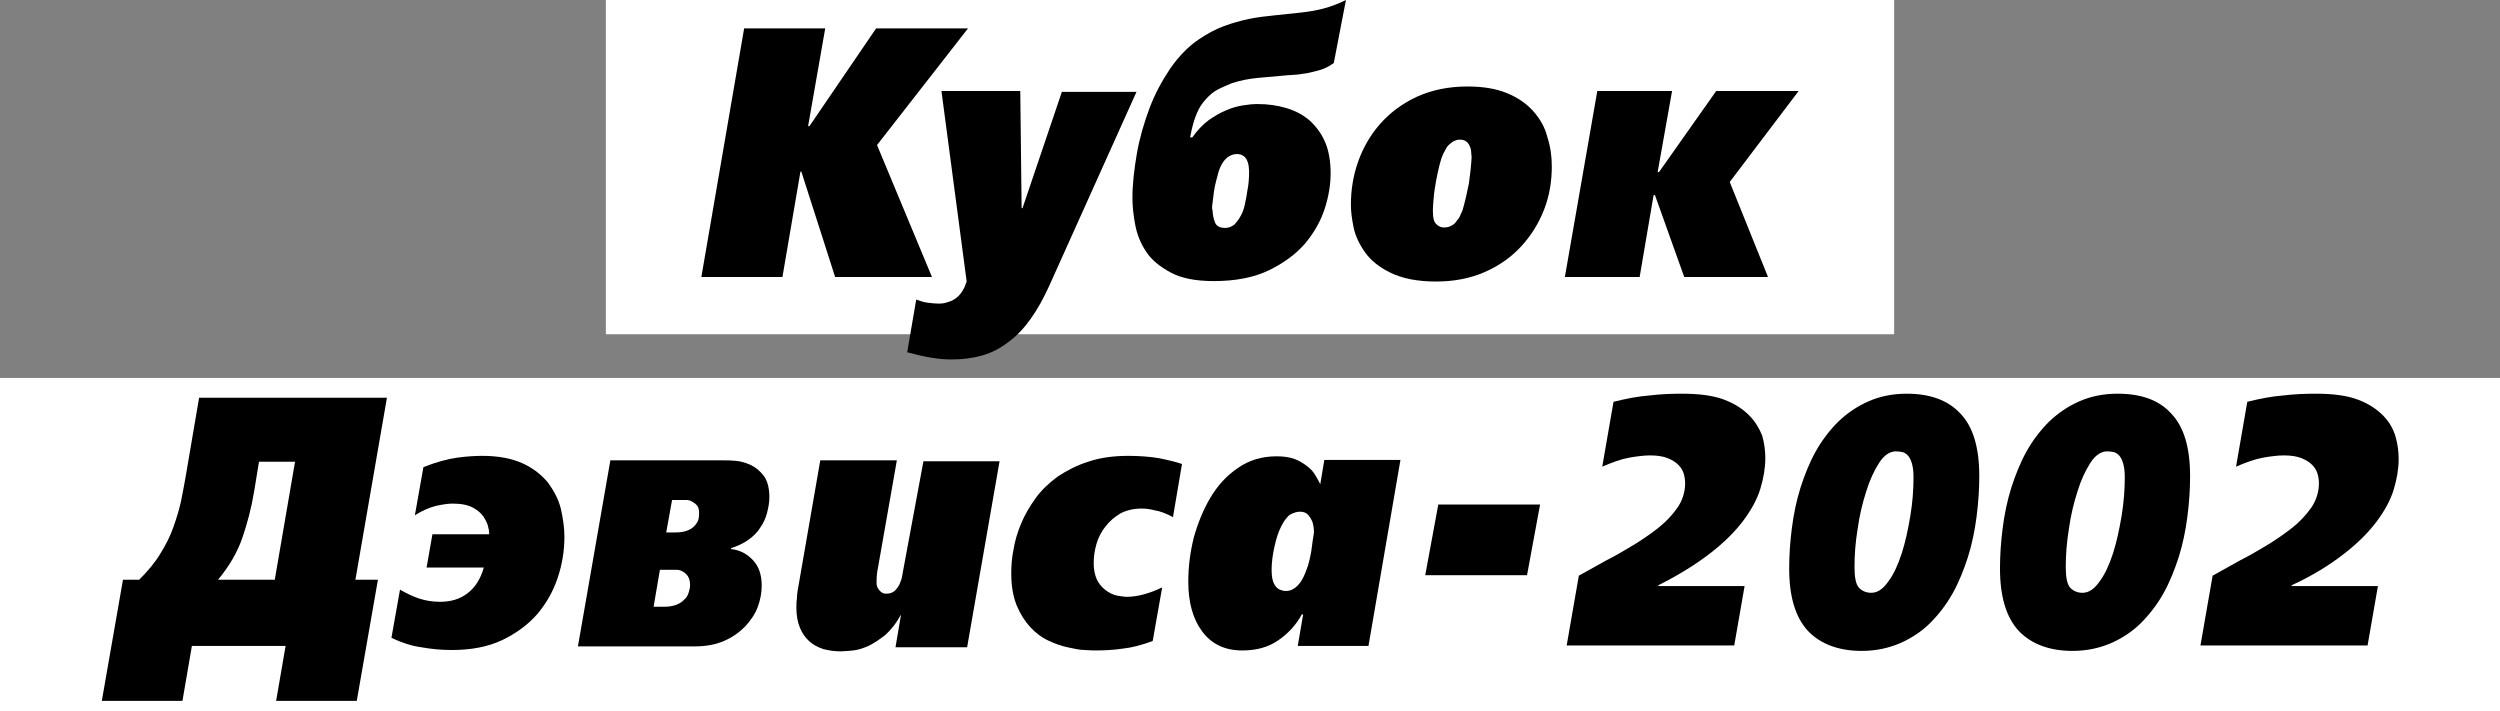 <?xml version="1.0" encoding="utf-8"?>
<!-- Generator: Adobe Illustrator 22.0.1, SVG Export Plug-In . SVG Version: 6.00 Build 0)  -->
<svg version="1.1" id="Layer_2_1_" xmlns="http://www.w3.org/2000/svg" xmlns:xlink="http://www.w3.org/1999/xlink" x="0px" y="0px"
	 viewBox="0 0 555 157.9" style="enable-background:new 0 0 555 157.9;" xml:space="preserve">
<rect x="0" y="0" width="555" height="157.9" fill="#808080" stroke="none"/>
<style type="text/css">
	.st0{fill-rule:evenodd;clip-rule:evenodd;fill:#FFFFFF;}
</style>
<g>
	<g>
		<rect x="134.5" class="st0" width="286" height="74.2"/>
		<rect y="83.9" class="st0" width="555" height="74"/>
	</g>
	<g>
		<polygon points="194.7,32.2 214.9,6.3 194.5,6.3 179.7,28 179.4,28 183.2,6.3 165.2,6.3 155.7,61.5 173.7,61.5 177.7,38.1 
			177.9,38.1 185.4,61.5 206.9,61.5 		"/>
		<path d="M235.8,20.2l-8.8,26h-0.2l-0.3-26h-17.5l5.6,42.3l-0.5,1.3c-0.4,0.8-0.8,1.4-1.3,1.9c-0.5,0.5-1,0.8-1.6,1.1
			c-0.6,0.2-1.1,0.4-1.6,0.5c-0.5,0.1-0.9,0.1-1.2,0.1c-0.8,0-1.7-0.1-2.5-0.2c-0.8-0.1-1.7-0.4-2.5-0.7l-2,11.7
			c1.8,0.5,3.5,0.9,5.3,1.2c1.7,0.3,3.3,0.4,4.6,0.4c2.5,0,4.7-0.3,6.8-0.9c2.1-0.6,4-1.6,5.8-3c1.8-1.3,3.4-3,4.9-5.1
			c1.5-2.1,2.9-4.6,4.2-7.5l19.3-42.9H235.8z"/>
		<path d="M288.7,2.8c-1.9,0.2-3.8,0.4-5.7,0.6c-1.9,0.2-3.8,0.4-5.7,0.8c-1.9,0.4-3.7,0.9-5.6,1.6c-1.9,0.7-3.7,1.7-5.5,2.9
			c-2.4,1.6-4.5,3.8-6.4,6.5c-1.8,2.7-3.4,5.6-4.6,8.8c-1.2,3.2-2.2,6.6-2.8,10c-0.6,3.5-1,6.8-1,10c0,1.7,0.2,3.7,0.6,5.8
			c0.4,2.2,1.2,4.2,2.4,6c1.2,1.9,3.1,3.4,5.5,4.7c2.4,1.3,5.6,1.9,9.6,1.9c4.8,0,8.9-0.8,12.2-2.4c3.3-1.6,6-3.6,8-5.9
			c2-2.4,3.5-5,4.4-7.8c0.9-2.8,1.3-5.4,1.3-7.8c0-2.7-0.4-5-1.2-6.9c-0.8-1.9-2-3.5-3.4-4.8c-1.5-1.3-3.2-2.2-5.2-2.8
			c-2-0.6-4.1-0.9-6.4-0.9c-1,0-2.1,0.1-3.3,0.3c-1.2,0.2-2.4,0.5-3.7,1.1c-1.3,0.5-2.6,1.3-3.9,2.2c-1.3,1-2.5,2.2-3.6,3.8h-0.5
			l0.4-1.9c0.4-1.7,0.9-3.1,1.5-4.3c0.6-1.2,1.4-2.1,2.2-2.9c0.8-0.8,1.7-1.4,2.6-1.8c0.9-0.4,1.7-0.8,2.5-1.1
			c1.8-0.6,3.7-1,5.8-1.2c2.1-0.2,4.3-0.4,6.7-0.6c1.2-0.1,2.3-0.1,3.2-0.3c1-0.1,1.8-0.3,2.6-0.5c0.8-0.2,1.6-0.4,2.3-0.7
			c0.7-0.3,1.4-0.7,2.1-1.2L298.8,0c-1.8,0.9-3.5,1.5-5,1.9C292.3,2.3,290.6,2.6,288.7,2.8z M269.2,44.9c0.1-0.8,0.2-1.6,0.3-2.4
			c0.1-0.8,0.3-1.6,0.5-2.4c0.2-0.8,0.4-1.4,0.5-1.9c0.5-1.6,1.2-2.6,1.9-3.2c0.7-0.5,1.4-0.8,2.1-0.8c0.6,0,1.1,0.1,1.5,0.4
			c0.4,0.2,0.6,0.6,0.8,0.9c0.2,0.4,0.3,0.8,0.4,1.3c0,0.4,0.1,0.9,0.1,1.2c0,1.5-0.1,3-0.4,4.4c-0.1,0.9-0.3,1.8-0.5,2.8
			c-0.2,1-0.5,1.9-0.9,2.6c-0.4,0.8-0.9,1.4-1.4,2c-0.6,0.5-1.3,0.8-2.1,0.8c-1.2,0-2-0.4-2.3-1.3c-0.3-0.8-0.5-1.7-0.5-2.5
			C269,46.3,269.1,45.6,269.2,44.9z"/>
		<path d="M340.4,24.7c-1.5-1.7-3.4-3-5.8-4c-2.4-1-5.3-1.5-8.8-1.5c-4.3,0-8,0.8-11.3,2.3c-3.2,1.5-5.9,3.5-8.1,6
			c-2.2,2.5-3.8,5.3-4.9,8.4c-1.1,3.1-1.6,6.3-1.6,9.6c0,1.4,0.2,3,0.6,5c0.4,1.9,1.3,3.8,2.6,5.6c1.3,1.8,3.2,3.3,5.7,4.5
			c2.5,1.2,5.8,1.9,10,1.9c4,0,7.6-0.7,10.8-2.1c3.2-1.4,5.9-3.3,8.1-5.7c2.2-2.4,3.9-5.1,5.1-8.2c1.2-3.1,1.7-6.3,1.7-9.6
			c0-2.2-0.3-4.4-1-6.5C343,28.3,341.9,26.4,340.4,24.7z M326.1,40.7c-0.4,2-0.8,3.8-1.2,5.2c-0.1,0.5-0.3,1.1-0.6,1.6
			c-0.2,0.6-0.5,1.1-0.9,1.5c-0.3,0.5-0.7,0.9-1.2,1.1c-0.5,0.3-1,0.4-1.7,0.4c-0.5,0-1.1-0.2-1.6-0.7c-0.6-0.5-0.8-1.5-0.8-3.1
			c0-0.8,0.1-1.8,0.2-3c0.1-1.2,0.3-2.3,0.5-3.5c0.2-1.2,0.5-2.3,0.7-3.3c0.3-1.1,0.5-1.9,0.8-2.5c0.1-0.3,0.3-0.6,0.5-1
			c0.2-0.4,0.4-0.8,0.7-1.1c0.3-0.3,0.7-0.6,1.1-0.9c0.4-0.2,0.9-0.4,1.4-0.4c0.6,0,1.1,0.1,1.5,0.4c0.4,0.3,0.6,0.6,0.8,1.1
			c0.2,0.4,0.3,0.9,0.3,1.3c0,0.4,0.1,0.8,0.1,1.1C326.6,36.7,326.4,38.6,326.1,40.7z"/>
		<polygon points="399.3,20.2 381,20.2 368.3,38.2 368,38.2 371.2,20.2 354.6,20.2 347.4,61.5 364,61.5 367.1,43.3 367.4,43.3 
			373.9,61.5 392.5,61.5 384,40.4 		"/>
	</g>
	<g>
		<path d="M44.2,88.3l-3,17.6c-0.3,1.6-0.6,3.4-1,5.3c-0.4,1.9-1,3.8-1.7,5.8c-0.7,2-1.7,4-2.9,5.9c-1.2,2-2.8,3.9-4.7,5.8h-3.6
			l-4.7,26.9h17.9l2.1-12.2h20.8l-2.1,12.2h17.9l4.7-26.9h-5l7-40.4H44.2z M61,128.7H48.4c2.5-3,4.3-6.1,5.4-9.3
			c1.1-3.2,2-6.6,2.6-10.2l1.1-6.7h8L61,128.7z"/>
		<path d="M121.7,107.2c-1.4-1.7-3.2-3.2-5.6-4.3c-2.4-1.1-5.4-1.7-9-1.7c-1.5,0-3.4,0.1-5.6,0.4c-2.2,0.3-4.7,1-7.5,2.1l-1.9,10.7
			c1.7-1.1,3.2-1.7,4.7-2.1c1.4-0.3,2.6-0.5,3.7-0.5c1.9,0,3.4,0.3,4.5,0.9c1.1,0.6,1.9,1.3,2.4,2.1c0.5,0.8,0.9,1.6,1,2.3
			c0.2,0.7,0.2,1.2,0.2,1.5H96l-1.3,7.4h12.7c-0.7,2.5-1.9,4.4-3.6,5.7c-1.7,1.3-3.7,1.9-6.1,1.9c-1.5,0-3-0.2-4.6-0.7
			c-1.5-0.5-2.9-1.2-4.3-2l-1.9,10.7c2.3,1.1,4.5,1.8,6.7,2.1c2.2,0.4,4.4,0.6,6.7,0.6c4.3,0,8-0.7,11.2-2.2
			c3.1-1.5,5.7-3.4,7.8-5.8c2-2.4,3.5-5,4.5-8c1-3,1.5-6,1.5-9.1c0-2-0.3-4.1-0.8-6.3C124,110.9,123,109,121.7,107.2z"/>
		<path d="M166.6,103.2c-1.1-0.5-2.2-0.8-3.3-0.9c-1.1-0.1-2-0.1-2.5-0.1h-10h-15.3l-7.2,41.3h25.9c2.5,0,4.7-0.4,6.5-1.2
			c1.9-0.8,3.4-1.9,4.7-3.2c1.2-1.3,2.2-2.7,2.8-4.3c0.6-1.6,0.9-3.2,0.9-4.8c0-2.3-0.6-4.2-1.9-5.6c-1.3-1.4-2.9-2.3-4.9-2.5v-0.2
			c1.5-0.5,2.8-1.1,3.9-1.9c1.1-0.8,2-1.7,2.6-2.7c0.7-1,1.2-2.1,1.5-3.3c0.3-1.2,0.5-2.3,0.5-3.4c0-2-0.4-3.6-1.2-4.7
			S167.7,103.7,166.6,103.2z M152.9,131.5c-0.2,0.6-0.4,1.1-0.9,1.5c-0.4,0.5-1,0.9-1.7,1.2c-0.7,0.3-1.7,0.5-2.8,0.5h-2.4l1.4-8.2
			h2.4c0.4,0,0.8,0,1.3,0c0.5,0,0.9,0.1,1.4,0.4c0.4,0.2,0.8,0.6,1.1,1c0.3,0.5,0.5,1.1,0.5,2C153.2,130.4,153.1,130.9,152.9,131.5z
			 M155.1,115.1c-0.1,0.5-0.3,0.9-0.7,1.4c-0.4,0.5-0.9,0.9-1.6,1.2c-0.7,0.3-1.6,0.5-2.8,0.5h-2.1l1.3-7.2h2.1c0.3,0,0.7,0,1.1,0
			c0.4,0,0.9,0.1,1.3,0.4c0.4,0.2,0.8,0.5,1.1,0.9c0.3,0.4,0.4,0.9,0.4,1.6C155.2,114.2,155.2,114.6,155.1,115.1z"/>
		<path d="M200.6,126.1c-0.1,0.5-0.2,1-0.3,1.7c-0.1,0.6-0.3,1.2-0.6,1.9c-0.3,0.6-0.7,1.1-1.1,1.5c-0.5,0.4-1.1,0.6-1.8,0.6
			c-0.5,0-0.9-0.1-1.2-0.4c-0.3-0.2-0.5-0.5-0.7-0.8c-0.2-0.3-0.2-0.6-0.3-0.9c0-0.3,0-0.5,0-0.6c0-1.1,0.1-2.1,0.3-3l4.2-23.9h-17
			l-5,28.8c-0.1,0.7-0.2,1.3-0.2,2c-0.1,0.6-0.1,1.3-0.1,2c0,1.7,0.3,3.2,0.8,4.4c0.5,1.2,1.2,2.2,2.1,3c0.9,0.8,1.9,1.3,3.1,1.7
			c1.2,0.3,2.4,0.5,3.8,0.5c0.8,0,1.7-0.1,2.8-0.2c1.1-0.1,2.2-0.5,3.4-1c1.2-0.6,2.4-1.4,3.7-2.4c1.2-1.1,2.4-2.5,3.4-4.4h0.1
			l-1.2,7.1h15.9l7.2-41.3h-16.9L200.6,126.1z"/>
		<path d="M250.5,101.2c-3.3,0-6.3,0.4-8.9,1.3c-2.6,0.8-4.8,2-6.8,3.3c-1.9,1.4-3.6,3-4.9,4.8c-1.3,1.8-2.4,3.7-3.2,5.6
			c-0.8,1.9-1.4,3.9-1.7,5.8c-0.4,1.9-0.5,3.7-0.5,5.3c0,2.8,0.4,5.1,1.2,7.1c0.8,1.9,1.8,3.5,3,4.8c1.2,1.3,2.5,2.3,4,3
			c1.5,0.7,2.9,1.2,4.3,1.5c1.4,0.3,2.7,0.6,3.8,0.6c1.2,0.1,2,0.1,2.5,0.1c1.9,0,3.9-0.1,5.9-0.4c2-0.2,4.3-0.8,6.7-1.7l2.1-11.9
			c-1.2,0.6-2.5,1.1-3.9,1.5c-1.4,0.4-2.7,0.6-4.1,0.6c-0.3,0-0.8-0.1-1.6-0.2c-0.8-0.1-1.6-0.4-2.4-0.9c-0.8-0.5-1.6-1.2-2.2-2.2
			c-0.6-1-1-2.4-1-4.2c0-1.4,0.2-2.8,0.6-4.2c0.4-1.4,1.1-2.8,2-3.9c0.9-1.2,2-2.1,3.3-2.9c1.3-0.7,2.9-1.1,4.8-1.1
			c0.8,0,1.7,0.1,2.9,0.4c1.2,0.2,2.5,0.7,4,1.5l2-11.8c-1.5-0.5-3.2-0.9-5.2-1.3C255.3,101.4,253.1,101.2,250.5,101.2z"/>
		<path d="M293.1,107.5c-0.3-0.6-0.6-1.2-1.1-2c-0.4-0.7-1-1.4-1.8-2c-0.8-0.6-1.7-1.2-2.8-1.6c-1.1-0.4-2.4-0.6-4-0.6
			c-3.3,0-6.2,0.9-8.6,2.6c-2.5,1.7-4.5,3.9-6.1,6.6c-1.6,2.7-2.8,5.7-3.7,8.9c-0.8,3.3-1.2,6.5-1.2,9.7c0,4.6,1,8.3,3.1,11.1
			c2.1,2.8,5,4.2,8.9,4.2c3.1,0,5.7-0.7,7.9-2.2c2.2-1.5,4-3.4,5.3-5.8h0.3l-1.2,7h15.7l7.1-41.3H294L293.1,107.5z M291.1,122.4
			c-0.3,1.6-0.6,3-1.1,4.2c-0.4,1.1-0.8,1.9-1.2,2.5c-0.4,0.6-0.9,1.1-1.3,1.4c-0.4,0.3-0.8,0.5-1.2,0.6c-0.4,0.1-0.7,0.1-1,0.1
			s-0.6-0.1-0.9-0.2c-0.4-0.1-0.7-0.3-1-0.6c-0.3-0.3-0.6-0.8-0.8-1.4c-0.2-0.6-0.3-1.5-0.3-2.5c0-1.5,0.2-3.2,0.6-5
			c0.4-1.9,0.9-3.4,1.5-4.6c0.1-0.2,0.3-0.5,0.5-0.9c0.2-0.4,0.5-0.7,0.8-1.1c0.3-0.4,0.7-0.7,1.2-0.9s1-0.4,1.6-0.4
			c0.2,0,0.5,0,0.9,0.1c0.4,0.1,0.7,0.3,1,0.6c0.3,0.3,0.6,0.8,0.9,1.4c0.2,0.6,0.4,1.4,0.4,2.5
			C291.5,119.4,291.3,120.8,291.1,122.4z"/>
		<polygon points="316.4,127.7 339,127.7 341.9,112 319.3,112 		"/>
		<path d="M388.3,92.2c-1.4-1.4-3.2-2.6-5.6-3.5c-2.4-0.9-5.5-1.3-9.3-1.3c-2.4,0-4.8,0.1-7.3,0.4c-2.5,0.2-5.1,0.7-7.9,1.4
			l-2.5,14.4c2.3-1,4.3-1.7,6-2c1.7-0.3,3.3-0.5,4.6-0.5c1.6,0,2.9,0.2,3.9,0.6c1,0.4,1.8,0.9,2.4,1.5c0.6,0.6,1,1.3,1.2,2
			c0.2,0.7,0.3,1.4,0.3,2.1c0,1.9-0.6,3.8-1.7,5.4c-1.2,1.7-2.6,3.2-4.4,4.6c-1.8,1.4-3.7,2.7-5.7,3.9c-2,1.2-3.9,2.3-5.7,3.2
			l-6.1,3.4l-2.7,15.5H385l2.3-13.2h-19.2l0.1-0.2c4.6-2.3,8.4-4.7,11.5-7.1c3.1-2.4,5.5-4.8,7.3-7.2c1.8-2.4,3.1-4.8,3.8-7.1
			c0.7-2.3,1.1-4.6,1.1-6.8c0-1.6-0.2-3.3-0.7-5C390.6,95.2,389.7,93.6,388.3,92.2z"/>
		<path d="M423.3,87.4c-3.2,0-6,0.6-8.5,1.7c-2.5,1.1-4.7,2.6-6.7,4.5c-1.9,1.9-3.6,4.1-5,6.6c-1.4,2.5-2.5,5.3-3.4,8.1
			c-0.9,2.9-1.5,5.8-1.9,8.9c-0.4,3.1-0.6,6.1-0.6,9c0,6.3,1.4,10.9,4.2,13.9c2.8,2.9,6.8,4.4,11.9,4.4c3.1,0,5.9-0.6,8.5-1.7
			c2.5-1.1,4.8-2.6,6.7-4.5c1.9-1.9,3.6-4.1,5-6.6c1.4-2.5,2.5-5.3,3.4-8.1c0.9-2.9,1.5-5.8,1.9-8.9c0.4-3.1,0.6-6.1,0.6-9
			c0-6.4-1.4-11-4.2-13.9C432.4,88.8,428.4,87.4,423.3,87.4z M424.1,114.5c-0.5,3-1.1,5.8-1.9,8.3c-0.8,2.5-1.8,4.7-3,6.3
			c-1.2,1.7-2.4,2.5-3.8,2.5c-1.1,0-2-0.4-2.7-1.1c-0.7-0.8-1-2.3-1-4.6c0-2.7,0.2-5.5,0.7-8.5c0.4-3,1.1-5.8,1.9-8.3
			c0.8-2.6,1.8-4.7,2.9-6.4c1.1-1.7,2.4-2.5,3.7-2.5c0.6,0,1.1,0.1,1.6,0.2c0.5,0.2,0.9,0.5,1.2,0.9c0.3,0.4,0.6,1,0.8,1.8
			c0.2,0.8,0.3,1.7,0.3,2.9C424.8,108.6,424.6,111.5,424.1,114.5z"/>
		<path d="M470.1,87.4c-3.2,0-6,0.6-8.5,1.7c-2.5,1.1-4.7,2.6-6.7,4.5c-1.9,1.9-3.6,4.1-5,6.6c-1.4,2.5-2.5,5.3-3.4,8.1
			c-0.9,2.9-1.5,5.8-1.9,8.9c-0.4,3.1-0.6,6.1-0.6,9c0,6.3,1.4,10.9,4.2,13.9c2.8,2.9,6.8,4.4,11.9,4.4c3.1,0,5.9-0.6,8.5-1.7
			c2.5-1.1,4.8-2.6,6.7-4.5c1.9-1.9,3.6-4.1,5-6.6c1.4-2.5,2.5-5.3,3.4-8.1c0.9-2.9,1.5-5.8,1.9-8.9c0.4-3.1,0.6-6.1,0.6-9
			c0-6.4-1.4-11-4.2-13.9C479.3,88.8,475.3,87.4,470.1,87.4z M471,114.5c-0.5,3-1.1,5.8-1.9,8.3c-0.8,2.5-1.8,4.7-3,6.3
			c-1.2,1.7-2.4,2.5-3.8,2.5c-1.1,0-2-0.4-2.7-1.1c-0.7-0.8-1-2.3-1-4.6c0-2.7,0.2-5.5,0.7-8.5c0.4-3,1.1-5.8,1.9-8.3
			c0.8-2.6,1.8-4.7,2.9-6.4c1.1-1.7,2.4-2.5,3.7-2.5c0.6,0,1.1,0.1,1.6,0.2c0.5,0.2,0.9,0.5,1.2,0.9c0.3,0.4,0.6,1,0.8,1.8
			c0.2,0.8,0.3,1.7,0.3,2.9C471.7,108.6,471.5,111.5,471,114.5z"/>
		<path d="M520.3,123c3.1-2.4,5.5-4.8,7.3-7.2c1.8-2.4,3.1-4.8,3.8-7.1c0.7-2.3,1.1-4.6,1.1-6.8c0-1.6-0.2-3.3-0.7-5
			c-0.5-1.7-1.4-3.3-2.8-4.7c-1.4-1.4-3.2-2.6-5.6-3.5c-2.4-0.9-5.5-1.3-9.3-1.3c-2.4,0-4.8,0.1-7.3,0.4c-2.5,0.2-5.1,0.7-7.9,1.4
			l-2.5,14.4c2.3-1,4.3-1.7,6-2c1.7-0.3,3.3-0.5,4.6-0.5c1.6,0,2.9,0.2,3.9,0.6c1,0.4,1.8,0.9,2.4,1.5c0.6,0.6,1,1.3,1.2,2
			c0.2,0.7,0.3,1.4,0.3,2.1c0,1.9-0.6,3.8-1.7,5.4c-1.2,1.7-2.6,3.2-4.4,4.6c-1.8,1.4-3.7,2.7-5.7,3.9c-2,1.2-3.9,2.3-5.7,3.2
			l-6.1,3.4l-2.7,15.5h37.1l2.3-13.2h-19.2l0.1-0.2C513.4,127.8,517.2,125.4,520.3,123z"/>
	</g>
</g>
</svg>
